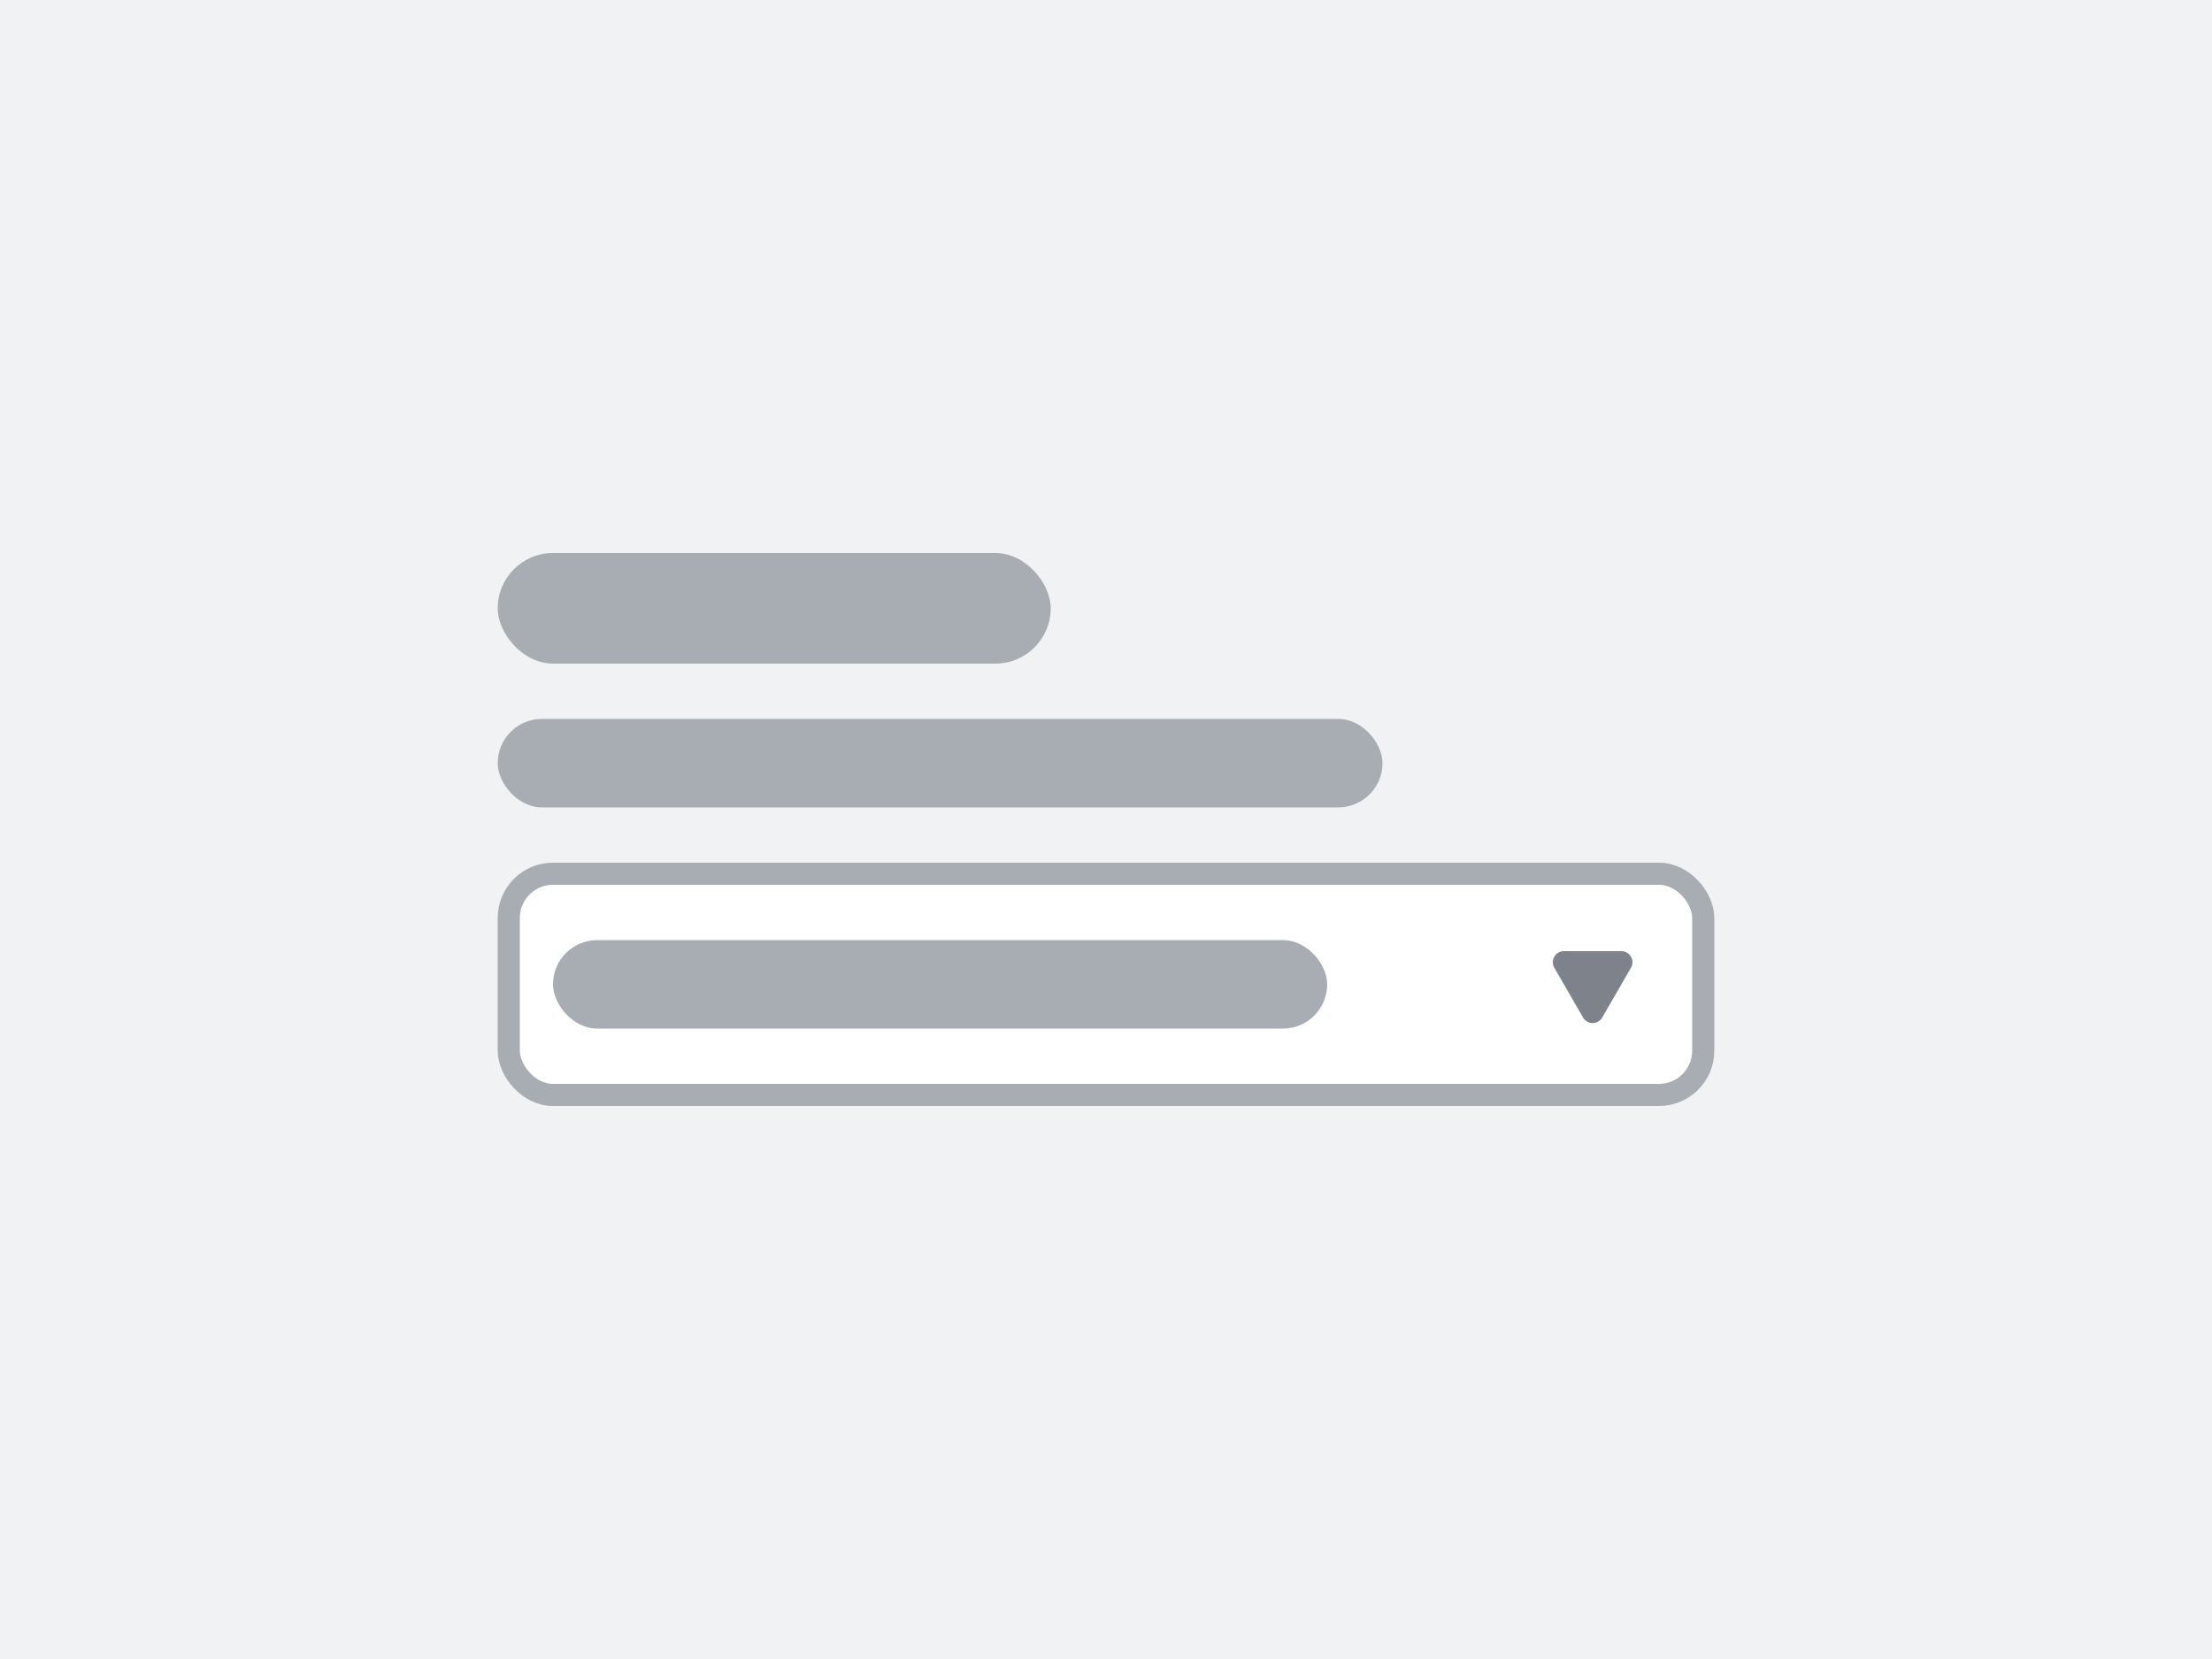 <svg width="400" height="300" viewBox="0 0 400 300" fill="none" xmlns="http://www.w3.org/2000/svg">
<rect width="400" height="300" fill="#F1F2F3"/>
<rect x="90" y="100" width="100" height="20" rx="10" fill="#A8ADB4"/>
<rect x="113" y="168" width="100" height="20" rx="10" fill="#A8ADB4"/>
<rect x="90" y="130" width="160" height="16" rx="8" fill="#A8ADB4"/>
<rect x="92" y="158" width="216" height="40" rx="8" fill="white"/>
<path d="M289.732 184C288.962 185.333 287.038 185.333 286.268 184L281.072 175C280.302 173.667 281.264 172 282.804 172H293.196C294.736 172 295.698 173.667 294.928 175L289.732 184Z" fill="#7D828B"/>
<rect x="100" y="170" width="140" height="16" rx="8" fill="#A8ADB4"/>
<rect x="92" y="158" width="216" height="40" rx="8" stroke="#A8ADB4" stroke-width="4"/>
</svg>
